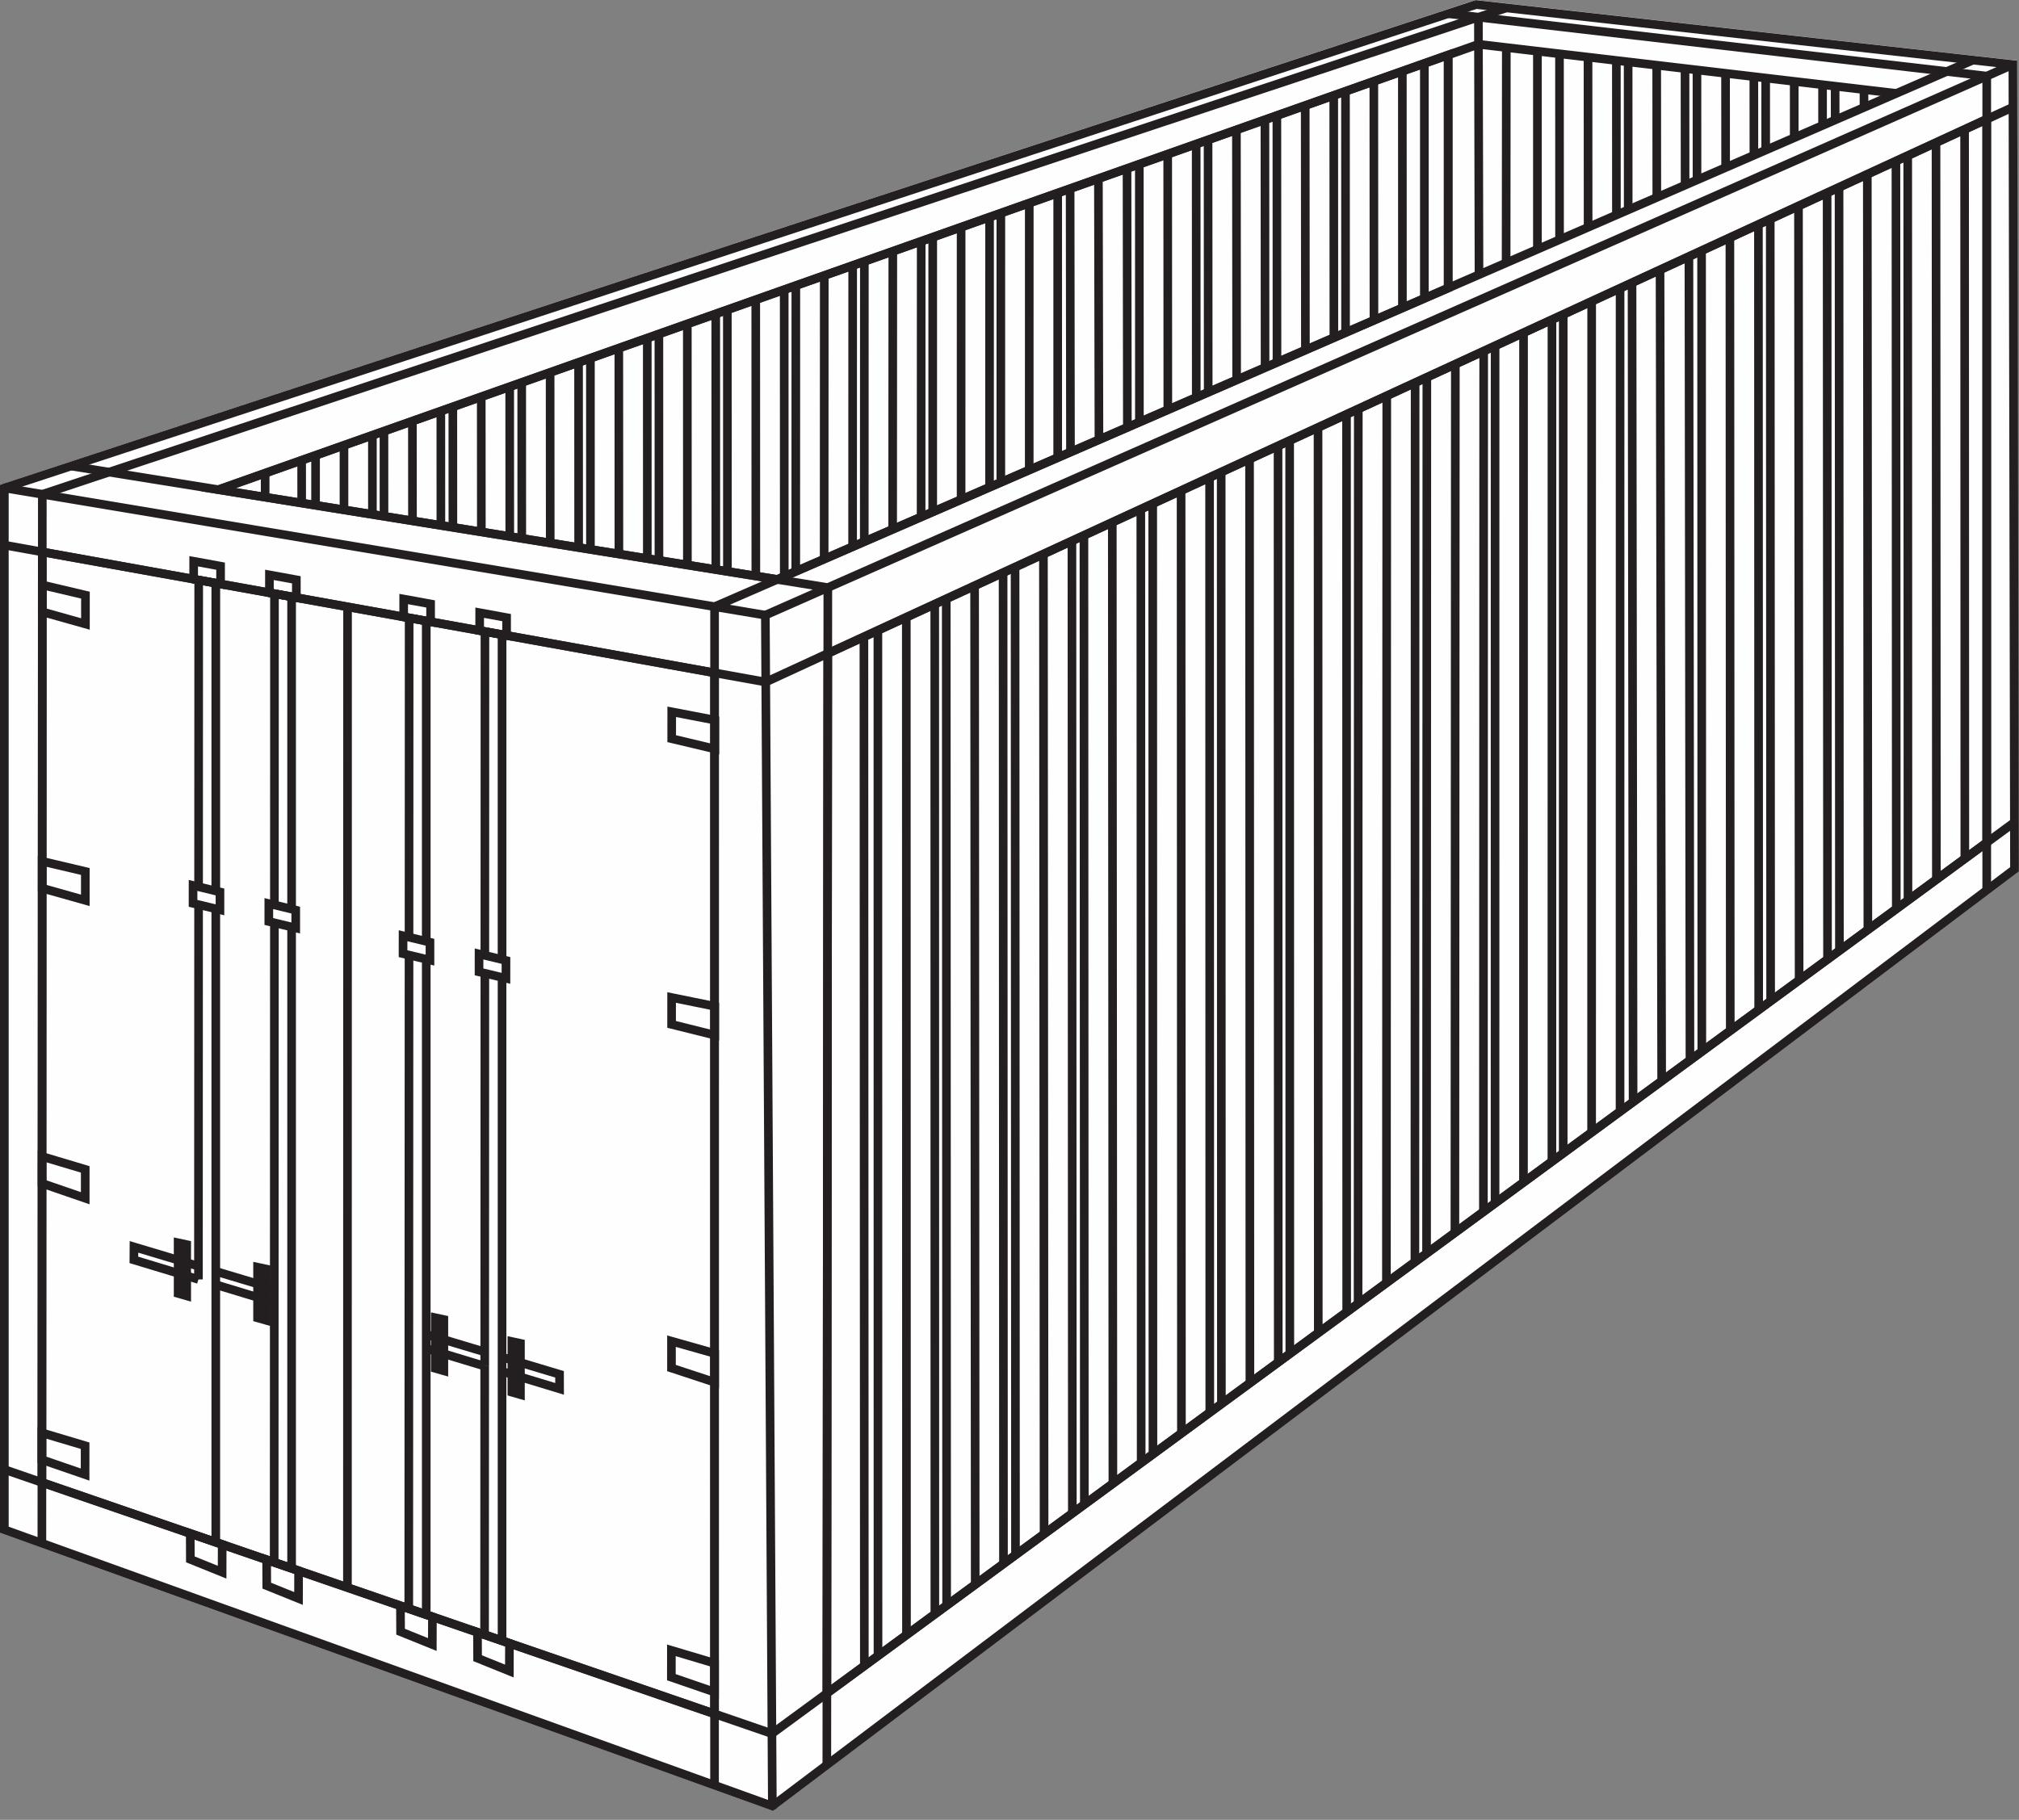 <?xml version="1.0" encoding="UTF-8"?>
<svg width="132px" height="119px" viewBox="0 0 132 119" version="1.1" xmlns="http://www.w3.org/2000/svg" xmlns:xlink="http://www.w3.org/1999/xlink">
    <rect x="0" y="0" width="132" height="119" fill="#808080" stroke="none"/>
    <!-- Generator: sketchtool 50.1 (55044) - http://www.bohemiancoding.com/sketch -->
    <title>9F1A406C-D03A-411D-BB2A-CC62439FF052</title>
    <desc>Created with sketchtool.</desc>
    <defs></defs>
    <g id="Tools" stroke="none" stroke-width="1" fill="none" fill-rule="evenodd">
        <g id="Tools---Container-Types" transform="translate(-591, -1219)">
            <g id="containers3" transform="translate(591, 1219)">
                <polygon id="Fill-1" fill="#FEFEFE" points="96.475 0 -0.001 31.707 -0.001 100.221 50.541 118.409 50.779 118.234 131.875 57.064 131.882 3.963"></polygon>
                <polygon id="Fill-2" fill="#231F20" points="100.231 16.301 100.798 16.301 100.798 3.348 100.231 3.348"></polygon>
                <polygon id="Fill-3" fill="#231F20" points="121.583 5.86 121.585 7.025 122.149 7.025 122.147 5.86"></polygon>
                <polygon id="Fill-4" fill="#231F20" points="117.021 5.323 117.023 9.007 117.588 9.007 117.587 5.323"></polygon>
                <polygon id="Fill-5" fill="#231F20" points="112.532 4.795 112.537 10.956 113.102 10.956 113.098 4.795"></polygon>
                <polygon id="Fill-6" fill="#231F20" points="108.031 4.266 108.037 12.91 108.603 12.91 108.596 4.266"></polygon>
                <polygon id="Fill-7" fill="#231F20" points="103.54 3.738 103.546 14.861 104.112 14.861 104.106 3.738"></polygon>
                <polygon id="Fill-8" fill="#231F20" points="123.418 6.228 123.985 6.228 123.985 6.075 123.418 6.075"></polygon>
                <polygon id="Fill-9" fill="#231F20" points="118.874 5.541 118.875 8.202 119.439 8.202 119.439 5.541"></polygon>
                <polygon id="Fill-10" fill="#231F20" points="114.382 5.013 114.386 10.153 114.95 10.153 114.947 5.013"></polygon>
                <polygon id="Fill-11" fill="#231F20" points="109.882 4.483 109.886 12.107 110.451 12.107 110.447 4.483"></polygon>
                <polygon id="Fill-12" fill="#231F20" points="105.394 3.956 105.397 14.058 105.962 14.058 105.958 3.956"></polygon>
                <polygon id="Fill-13" fill="#231F20" points="119.696 5.638 119.699 7.844 120.264 7.844 120.261 5.638"></polygon>
                <polygon id="Fill-14" fill="#231F20" points="128.657 3.952 129.224 3.952 129.224 3.925 128.657 3.925"></polygon>
                <polygon id="Fill-15" fill="#231F20" points="115.156 5.103 115.157 9.817 115.722 9.817 115.72 5.103"></polygon>
                <polygon id="Fill-16" fill="#231F20" points="110.664 4.576 110.667 11.768 111.231 11.768 111.228 4.576"></polygon>
                <polygon id="Fill-17" fill="#231F20" points="106.164 4.046 106.168 13.723 106.732 13.723 106.728 4.046"></polygon>
                <polygon id="Fill-18" fill="#231F20" points="101.676 3.518 101.68 15.672 102.244 15.672 102.24 3.518"></polygon>
                <path d="M0,31.707 L0,31.907 L0,100.03 L0,100.228 L0.188,100.295 L50.4,118.365 L50.538,118.416 L50.542,118.416 L50.779,118.24 L50.32,40.225 L50.318,39.986 L50.083,39.947 L0.261,31.616 L0,31.707 Z M0.567,99.832 L0.567,32.241 L49.757,40.466 L50.211,117.697 L0.567,99.832 Z" id="Fill-19" fill="#231F20"></path>
                <path d="M0.196,31.638 L0.371,32.176 L96.592,0.565 L96.416,0.027 L0.196,31.638 Z M49.923,39.967 L50.151,40.485 L131.714,4.482 L131.485,3.964 L49.923,39.967 Z" id="Fill-20" fill="#231F20"></path>
                <polygon id="Fill-21" fill="#231F20" points="50.325 117.873 50.666 118.326 131.986 56.987 131.986 56.845 131.534 56.619"></polygon>
                <polygon id="Fill-22" fill="#231F20" points="2.485 32.323 2.455 100.913 3.021 100.913 3.049 32.323"></polygon>
                <polygon id="Fill-23" fill="#231F20" points="50.025 44.306 0.334 35.367 0.234 35.923 50.013 44.878 50.101 44.894 50.182 44.857 131.724 7.262 131.487 6.748"></polygon>
                <polygon id="Fill-24" fill="#231F20" points="46.435 39.67 46.433 116.739 46.998 116.739 47 39.67"></polygon>
                <polygon id="Fill-25" fill="#231F20" points="50.421 113.047 0.376 95.826 0.192 96.36 50.376 113.631 50.515 113.679 50.636 113.591 131.866 53.999 131.531 53.542"></polygon>
                <polygon id="Fill-26" fill="#231F20" points="46.605 39.412 128.877 3.672 129.103 4.19 46.831 39.93"></polygon>
                <polygon id="Fill-27" fill="#231F20" points="2.678 32.055 2.855 32.59 98.571 0.786 98.394 0.25"></polygon>
                <polygon id="Fill-28" fill="#231F20" points="4.691 30.195 54.167 38.144 54.405 38.182 54.405 38.423 54.339 115.414 53.774 115.414 53.84 38.664 4.603 30.753"></polygon>
                <polygon id="Fill-29" fill="#231F20" points="96.416 0.027 96.473 0.577 131.318 4.476 131.422 56.845 131.987 56.845 131.882 4.222 131.882 3.969 131.631 3.941 96.536 0.014 96.475 0.007"></polygon>
                <polygon id="Fill-30" fill="#231F20" points="94.711 0.614 129.923 4.696 130.174 4.725 130.174 4.977 130.174 58.212 129.607 58.212 129.607 5.229 94.648 1.176"></polygon>
                <polygon id="Fill-31" fill="#231F20" points="96.374 1.124 96.414 17.959 96.978 17.959 96.938 1.124"></polygon>
                <polygon id="Fill-32" fill="#231F20" points="123.946 6.389 96.692 3.184 14.373 32.287 14.185 31.754 96.566 2.629 96.629 2.607 96.692 2.614 124.01 5.827"></polygon>
                <polygon id="Fill-33" fill="#231F20" points="98.199 3.109 98.186 17.19 98.751 17.19 98.763 3.109"></polygon>
                <polygon id="Fill-34" fill="#231F20" points="94.397 3.596 94.398 18.835 94.963 18.835 94.962 3.596"></polygon>
                <path d="M17.053,32.512 L17.054,30.94 L17.619,30.94 L17.617,32.512 L17.053,32.512 Z M92.84,19.512 L93.407,19.512 L93.407,4.146 L92.84,4.146 L92.84,19.512 Z" id="Fill-35" fill="#231F20"></path>
                <path d="M53.607,18.017 L53.6,36.559 L54.165,36.559 L54.172,18.017 L53.607,18.017 Z M53.598,38.529 L54.165,38.529 L54.165,38.383 L53.598,38.383 L53.598,38.529 Z" id="Fill-36" fill="#231F20"></path>
                <polygon id="Fill-37" fill="#231F20" points="35.684 24.353 35.691 35.507 36.256 35.507 36.249 24.353"></polygon>
                <polygon id="Fill-38" fill="#231F20" points="71.531 11.68 71.565 28.755 72.13 28.755 72.095 11.68"></polygon>
                <polygon id="Fill-39" fill="#231F20" points="26.68 27.537 26.684 34.06 27.25 34.06 27.244 27.537"></polygon>
                <polygon id="Fill-40" fill="#231F20" points="31.181 25.945 31.187 34.783 31.752 34.783 31.746 25.945"></polygon>
                <polygon id="Fill-41" fill="#231F20" points="22.207 29.119 22.207 33.34 22.772 33.34 22.771 29.119"></polygon>
                <polygon id="Fill-42" fill="#231F20" points="40.177 22.765 40.181 36.228 40.746 36.228 40.74 22.765"></polygon>
                <polygon id="Fill-43" fill="#231F20" points="44.654 21.183 44.658 36.948 45.224 36.948 45.218 21.183"></polygon>
                <polygon id="Fill-44" fill="#231F20" points="49.128 19.601 49.133 37.666 49.698 37.666 49.692 19.601"></polygon>
                <polygon id="Fill-45" fill="#231F20" points="58.089 16.433 58.079 34.612 58.643 34.612 58.653 16.433"></polygon>
                <polygon id="Fill-46" fill="#231F20" points="62.555 14.853 62.554 32.669 63.118 32.669 63.12 14.853"></polygon>
                <polygon id="Fill-47" fill="#231F20" points="67.01 13.278 67.008 30.734 67.572 30.734 67.575 13.278"></polygon>
                <polygon id="Fill-48" fill="#231F20" points="76.061 10.079 76.069 26.799 76.633 26.799 76.625 10.079"></polygon>
                <polygon id="Fill-49" fill="#231F20" points="80.554 8.49 80.568 24.844 81.132 24.844 81.118 8.49"></polygon>
                <polygon id="Fill-50" fill="#231F20" points="85.051 6.9 85.063 22.891 85.629 22.891 85.617 6.9"></polygon>
                <polygon id="Fill-51" fill="#231F20" points="89.538 5.313 89.546 20.942 90.11 20.942 90.102 5.313"></polygon>
                <polygon id="Fill-52" fill="#231F20" points="51.749 18.674 51.744 37.365 52.309 37.365 52.313 18.674"></polygon>
                <polygon id="Fill-53" fill="#231F20" points="33.827 25.01 33.831 35.208 34.395 35.208 34.391 25.01"></polygon>
                <polygon id="Fill-54" fill="#231F20" points="69.682 12.334 69.704 29.564 70.269 29.564 70.246 12.334"></polygon>
                <polygon id="Fill-55" fill="#231F20" points="24.821 28.194 24.823 33.761 25.388 33.761 25.385 28.194"></polygon>
                <polygon id="Fill-56" fill="#231F20" points="29.324 26.602 29.327 34.485 29.891 34.485 29.888 26.602"></polygon>
                <polygon id="Fill-57" fill="#231F20" points="20.349 33.041 20.913 33.041 20.913 29.775 20.349 29.775"></polygon>
                <polygon id="Fill-58" fill="#231F20" points="38.318 23.422 38.321 35.929 38.885 35.929 38.883 23.422"></polygon>
                <polygon id="Fill-59" fill="#231F20" points="42.796 21.84 42.799 36.65 43.364 36.65 43.36 21.84"></polygon>
                <polygon id="Fill-60" fill="#231F20" points="47.271 20.258 47.275 37.367 47.839 37.367 47.835 20.258"></polygon>
                <polygon id="Fill-61" fill="#231F20" points="56.229 17.09 56.223 35.419 56.788 35.419 56.793 17.09"></polygon>
                <polygon id="Fill-62" fill="#231F20" points="60.698 15.51 60.697 33.476 61.262 33.476 61.263 15.51"></polygon>
                <polygon id="Fill-63" fill="#231F20" points="65.152 13.936 65.151 31.541 65.716 31.541 65.717 13.936"></polygon>
                <polygon id="Fill-64" fill="#231F20" points="74.206 10.735 74.211 27.605 74.775 27.605 74.769 10.735"></polygon>
                <polygon id="Fill-65" fill="#231F20" points="78.7 9.145 78.709 25.651 79.273 25.651 79.264 9.145"></polygon>
                <polygon id="Fill-66" fill="#231F20" points="83.199 7.555 83.206 23.697 83.771 23.697 83.763 7.555"></polygon>
                <polygon id="Fill-67" fill="#231F20" points="87.684 5.969 87.689 21.75 88.253 21.75 88.248 5.969"></polygon>
                <polygon id="Fill-68" fill="#231F20" points="55.465 17.36 55.46 35.751 56.025 35.751 56.029 17.36"></polygon>
                <polygon id="Fill-69" fill="#231F20" points="37.544 23.695 37.548 35.804 38.114 35.804 38.108 23.695"></polygon>
                <polygon id="Fill-70" fill="#231F20" points="73.402 11.018 73.423 27.948 73.988 27.948 73.966 11.018"></polygon>
                <polygon id="Fill-71" fill="#231F20" points="28.539 26.88 28.542 34.358 29.107 34.358 29.104 26.88"></polygon>
                <polygon id="Fill-72" fill="#231F20" points="33.041 25.288 33.046 35.083 33.611 35.083 33.606 25.288"></polygon>
                <polygon id="Fill-73" fill="#231F20" points="24.065 28.461 24.066 33.639 24.63 33.639 24.63 28.461"></polygon>
                <polygon id="Fill-74" fill="#231F20" points="42.036 22.108 42.039 36.527 42.603 36.527 42.6 22.108"></polygon>
                <path d="M46.513,20.525 L46.518,37.246 L47.082,37.246 L47.077,20.525 L46.513,20.525 Z M46.517,39.685 L47.083,39.685 L47.083,39.635 L46.517,39.635 L46.517,39.685 Z" id="Fill-75" fill="#231F20"></path>
                <path d="M50.988,18.943 L50.992,37.786 L51.557,37.786 L51.553,18.943 L50.988,18.943 Z M50.991,37.965 L51.558,37.965 L51.558,37.886 L50.991,37.886 L50.991,37.965 Z" id="Fill-76" fill="#231F20"></path>
                <polygon id="Fill-77" fill="#231F20" points="59.945 15.776 59.939 33.804 60.504 33.804 60.509 15.776"></polygon>
                <polygon id="Fill-78" fill="#231F20" points="64.415 14.196 64.414 31.861 64.978 31.861 64.979 14.196"></polygon>
                <polygon id="Fill-79" fill="#231F20" points="68.869 12.622 68.868 29.926 69.433 29.926 69.433 12.622"></polygon>
                <polygon id="Fill-80" fill="#231F20" points="77.923 9.421 77.928 25.991 78.493 25.991 78.488 9.421"></polygon>
                <polygon id="Fill-81" fill="#231F20" points="82.418 7.831 82.427 24.036 82.99 24.036 82.983 7.831"></polygon>
                <polygon id="Fill-82" fill="#231F20" points="86.917 6.241 86.925 22.083 87.489 22.083 87.481 6.241"></polygon>
                <polygon id="Fill-83" fill="#231F20" points="91.402 4.655 91.407 20.135 91.971 20.135 91.966 4.655"></polygon>
                <polygon id="Fill-84" fill="#231F20" points="19.439 30.096 19.441 32.895 20.005 32.895 20.004 30.096"></polygon>
                <path d="M50.771,38.17 L14.235,32.3 L13.139,32.124 L14.185,31.754 L94.585,3.329 L94.961,3.196 L94.962,3.596 L94.963,18.835 L94.963,19.021 L94.793,19.094 L50.928,38.15 L50.852,38.184 L50.771,38.17 Z M15.419,31.918 L50.778,37.599 L94.398,18.649 L94.397,3.996 L15.419,31.918 Z" id="Fill-85" fill="#231F20"></path>
                <path d="M129.608,54.953 L129.608,8.238 L54.401,42.912 L54.344,110.168 L129.608,54.953 Z M130.174,7.838 L130.174,55.096 L130.174,55.239 L130.058,55.324 L54.229,110.955 L53.778,111.285 L53.779,110.726 L53.837,42.731 L53.837,42.55 L54.001,42.474 L129.682,7.581 L129.8,7.838 L130.174,7.838 Z" id="Fill-86" fill="#231F20"></path>
                <polygon id="Fill-87" fill="#231F20" points="90.383 25.881 90.36 83.89 90.925 83.89 90.947 25.881"></polygon>
                <polygon id="Fill-88" fill="#231F20" points="72.439 34.154 72.478 97.008 73.042 97.008 73.003 34.154"></polygon>
                <polygon id="Fill-89" fill="#231F20" points="108.25 17.643 108.355 70.688 108.921 70.688 108.814 17.643"></polygon>
                <polygon id="Fill-90" fill="#231F20" points="63.436 38.304 63.476 103.612 64.041 103.612 64.001 38.304"></polygon>
                <polygon id="Fill-91" fill="#231F20" points="67.936 36.23 67.978 100.309 68.543 100.309 68.501 36.23"></polygon>
                <polygon id="Fill-92" fill="#231F20" points="58.971 40.364 58.982 106.909 59.547 106.909 59.535 40.364"></polygon>
                <polygon id="Fill-93" fill="#231F20" points="76.936 32.08 76.958 93.722 77.523 93.722 77.502 32.08"></polygon>
                <polygon id="Fill-94" fill="#231F20" points="81.412 30.016 81.435 90.437 82 90.437 81.977 30.016"></polygon>
                <polygon id="Fill-95" fill="#231F20" points="85.889 27.953 85.906 87.156 86.47 87.156 86.454 27.953"></polygon>
                <polygon id="Fill-96" fill="#231F20" points="94.866 23.814 94.838 80.604 95.402 80.604 95.431 23.814"></polygon>
                <polygon id="Fill-97" fill="#231F20" points="99.325 21.758 99.32 77.316 99.886 77.316 99.89 21.758"></polygon>
                <polygon id="Fill-98" fill="#231F20" points="103.779 19.705 103.774 74.047 104.341 74.047 104.344 19.705"></polygon>
                <polygon id="Fill-99" fill="#231F20" points="112.817 15.538 112.841 67.397 113.406 67.397 113.381 15.538"></polygon>
                <polygon id="Fill-100" fill="#231F20" points="117.301 13.471 117.342 64.096 117.906 64.096 117.865 13.471"></polygon>
                <polygon id="Fill-101" fill="#231F20" points="121.801 11.396 121.837 60.797 122.401 60.797 122.365 11.396"></polygon>
                <polygon id="Fill-102" fill="#231F20" points="126.293 9.324 126.316 57.51 126.881 57.51 126.857 9.324"></polygon>
                <polygon id="Fill-103" fill="#231F20" points="88.521 26.739 88.507 85.249 89.072 85.249 89.086 26.739"></polygon>
                <polygon id="Fill-104" fill="#231F20" points="70.585 35.008 70.61 98.379 71.175 98.379 71.149 35.008"></polygon>
                <polygon id="Fill-105" fill="#231F20" points="106.419 18.488 106.487 72.059 107.052 72.059 106.983 18.488"></polygon>
                <polygon id="Fill-106" fill="#231F20" points="61.582 39.159 61.607 104.982 62.172 104.982 62.146 39.159"></polygon>
                <polygon id="Fill-107" fill="#231F20" points="66.082 37.085 66.109 101.681 66.674 101.681 66.647 37.085"></polygon>
                <polygon id="Fill-108" fill="#231F20" points="57.114 41.219 57.12 108.274 57.686 108.274 57.678 41.219"></polygon>
                <polygon id="Fill-109" fill="#231F20" points="75.082 32.936 75.096 95.088 75.66 95.088 75.646 32.936"></polygon>
                <polygon id="Fill-110" fill="#231F20" points="79.558 30.871 79.572 91.804 80.136 91.804 80.122 30.871"></polygon>
                <polygon id="Fill-111" fill="#231F20" points="84.034 28.808 84.045 88.521 84.61 88.521 84.598 28.808"></polygon>
                <polygon id="Fill-112" fill="#231F20" points="93.003 24.673 92.984 81.963 93.55 81.963 93.567 24.673"></polygon>
                <polygon id="Fill-113" fill="#231F20" points="97.466 22.616 97.463 78.678 98.028 78.678 98.03 22.616"></polygon>
                <polygon id="Fill-114" fill="#231F20" points="101.921 20.562 101.918 75.411 102.483 75.411 102.484 20.562"></polygon>
                <polygon id="Fill-115" fill="#231F20" points="110.966 16.391 110.981 68.761 111.546 68.761 111.529 16.391"></polygon>
                <polygon id="Fill-116" fill="#231F20" points="115.455 14.322 115.48 65.46 116.045 65.46 116.019 14.322"></polygon>
                <polygon id="Fill-117" fill="#231F20" points="119.954 12.247 119.977 62.162 120.542 62.162 120.518 12.247"></polygon>
                <polygon id="Fill-118" fill="#231F20" points="124.443 10.178 124.459 58.873 125.023 58.873 125.007 10.178"></polygon>
                <polygon id="Fill-119" fill="#231F20" points="92.237 25.026 92.223 82.523 92.788 82.523 92.802 25.026"></polygon>
                <polygon id="Fill-120" fill="#231F20" points="74.303 33.294 74.327 95.651 74.892 95.651 74.867 33.294"></polygon>
                <polygon id="Fill-121" fill="#231F20" points="110.138 16.773 110.206 69.331 110.769 69.331 110.703 16.773"></polygon>
                <polygon id="Fill-122" fill="#231F20" points="65.299 37.446 65.324 102.257 65.889 102.257 65.864 37.446"></polygon>
                <polygon id="Fill-123" fill="#231F20" points="69.8 35.37 69.826 98.953 70.39 98.953 70.364 35.37"></polygon>
                <polygon id="Fill-124" fill="#231F20" points="60.831 39.506 60.838 105.549 61.402 105.549 61.395 39.506"></polygon>
                <polygon id="Fill-125" fill="#231F20" points="78.799 31.221 78.813 92.361 79.377 92.361 79.363 31.221"></polygon>
                <polygon id="Fill-126" fill="#231F20" points="83.275 29.159 83.288 89.076 83.854 89.076 83.839 29.159"></polygon>
                <polygon id="Fill-127" fill="#231F20" points="87.752 27.094 87.763 85.796 88.327 85.796 88.316 27.094"></polygon>
                <polygon id="Fill-128" fill="#231F20" points="96.72 22.959 96.701 79.237 97.265 79.237 97.284 22.959"></polygon>
                <polygon id="Fill-129" fill="#231F20" points="101.183 20.901 101.179 75.951 101.745 75.951 101.748 20.901"></polygon>
                <polygon id="Fill-130" fill="#231F20" points="105.638 18.847 105.635 72.684 106.2 72.684 106.201 18.847"></polygon>
                <polygon id="Fill-131" fill="#231F20" points="114.683 14.678 114.698 66.034 115.263 66.034 115.247 14.678"></polygon>
                <polygon id="Fill-132" fill="#231F20" points="119.173 12.607 119.199 62.733 119.763 62.733 119.737 12.607"></polygon>
                <polygon id="Fill-133" fill="#231F20" points="123.672 10.533 123.695 59.434 124.26 59.434 124.236 10.533"></polygon>
                <polygon id="Fill-134" fill="#231F20" points="128.161 8.464 128.176 56.147 128.741 56.147 128.725 8.464"></polygon>
                <polygon id="Fill-135" fill="#231F20" points="56.199 41.642 56.228 108.93 56.792 108.93 56.764 41.642"></polygon>
                <path d="M2.458,96.937 L2.483,36.092 L2.483,35.754 L2.816,35.814 L46.767,43.721 L46.999,43.763 L46.999,43.999 L46.998,112.071 L46.998,112.467 L46.624,112.338 L2.647,97.205 L2.458,97.139 L2.458,96.937 Z M3.047,36.429 L3.022,96.735 L46.434,111.674 L46.435,44.234 L3.047,36.429 Z" id="Fill-136" fill="#231F20"></path>
                <path d="M12.709,37.931 L12.701,57.988 L13.266,57.988 L13.273,37.931 L12.709,37.931 Z M12.701,59.075 L12.692,83.662 L13.256,83.662 L13.265,59.075 L12.701,59.075 Z" id="Fill-137" fill="#231F20"></path>
                <path d="M13.825,58.259 L14.393,58.259 L14.393,38.132 L13.825,38.132 L13.825,58.259 Z M13.826,100.849 L14.391,100.849 L14.391,59.427 L13.826,59.427 L13.826,100.849 Z" id="Fill-138" fill="#231F20"></path>
                <path d="M17.663,38.823 L17.657,59.175 L18.222,59.175 L18.227,38.823 L17.663,38.823 Z M17.657,60.346 L17.643,102.164 L18.208,102.164 L18.222,60.346 L17.657,60.346 Z" id="Fill-139" fill="#231F20"></path>
                <path d="M18.782,59.447 L19.348,59.447 L19.348,39.024 L18.782,39.024 L18.782,59.447 Z M18.783,60.614 L18.782,102.555 L19.347,102.555 L19.347,60.614 L18.783,60.614 Z" id="Fill-140" fill="#231F20"></path>
                <polygon id="Fill-141" fill="#231F20" points="22.441 39.682 22.433 103.811 22.998 103.811 23.005 39.682"></polygon>
                <path d="M26.467,40.406 L26.46,61.284 L27.024,61.284 L27.032,40.406 L26.467,40.406 Z M26.459,62.454 L26.443,105.191 L27.008,105.191 L27.024,62.454 L26.459,62.454 Z" id="Fill-142" fill="#231F20"></path>
                <path d="M27.584,61.556 L28.151,61.556 L28.151,40.608 L27.584,40.608 L27.584,61.556 Z M27.585,62.723 L27.585,105.585 L28.149,105.585 L28.15,62.723 L27.585,62.723 Z" id="Fill-143" fill="#231F20"></path>
                <path d="M31.423,41.298 L31.417,62.471 L31.981,62.471 L31.987,41.298 L31.423,41.298 Z M31.417,63.555 L31.409,89.334 L31.973,89.334 L31.981,63.555 L31.417,63.555 Z" id="Fill-144" fill="#231F20"></path>
                <path d="M32.54,62.744 L33.107,62.744 L33.107,41.5 L32.54,41.5 L32.54,62.744 Z M32.541,107.289 L33.105,107.289 L33.105,63.912 L32.541,63.912 L32.541,107.289 Z" id="Fill-145" fill="#231F20"></path>
                <path d="M5.472,96.69 L2.649,95.719 L2.458,95.654 L2.458,95.451 L2.459,93.694 L2.459,93.314 L2.822,93.422 L5.645,94.265 L5.847,94.325 L5.847,94.536 L5.846,96.422 L5.846,96.819 L5.472,96.69 Z M3.023,95.249 L5.281,96.026 L5.282,94.748 L3.024,94.074 L3.023,95.249 Z" id="Fill-146" fill="#231F20"></path>
                <path d="M5.479,78.621 L2.656,77.649 L2.466,77.584 L2.466,77.382 L2.467,75.624 L2.467,75.245 L2.83,75.352 L5.652,76.195 L5.854,76.256 L5.854,76.467 L5.854,78.352 L5.853,78.75 L5.479,78.621 Z M3.031,77.179 L5.289,77.956 L5.289,76.678 L3.031,76.004 L3.031,77.179 Z" id="Fill-147" fill="#231F20"></path>
                <path d="M5.501,59.146 L2.678,58.352 L2.472,58.293 L2.473,58.08 L2.473,56.322 L2.473,55.964 L2.82,56.046 L5.643,56.711 L5.86,56.763 L5.86,56.987 L5.86,58.874 L5.859,59.248 L5.501,59.146 Z M3.037,57.865 L5.295,58.5 L5.296,57.211 L3.038,56.679 L3.037,57.865 Z" id="Fill-148" fill="#231F20"></path>
                <path d="M5.509,41.075 L2.686,40.281 L2.48,40.223 L2.48,40.009 L2.481,38.252 L2.481,37.894 L2.828,37.976 L5.65,38.641 L5.868,38.692 L5.868,38.917 L5.868,40.803 L5.867,41.177 L5.509,41.075 Z M3.045,39.794 L5.303,40.429 L5.303,39.141 L3.046,38.609 L3.045,39.794 Z" id="Fill-149" fill="#231F20"></path>
                <path d="M46.624,110.913 L43.801,109.941 L43.611,109.876 L43.611,109.674 L43.612,107.917 L43.612,107.537 L43.975,107.645 L46.797,108.487 L46.999,108.548 L46.999,108.759 L46.998,110.644 L46.998,111.042 L46.624,110.913 Z M44.175,109.471 L46.434,110.248 L46.434,108.97 L44.176,108.296 L44.175,109.471 Z" id="Fill-150" fill="#231F20"></path>
                <path d="M46.635,90.655 L43.812,89.725 L43.618,89.662 L43.618,89.457 L43.619,87.7 L43.619,87.326 L43.978,87.427 L46.801,88.227 L47.006,88.286 L47.006,88.5 L47.006,90.386 L47.005,90.777 L46.635,90.655 Z M44.183,89.252 L46.441,89.995 L46.442,88.714 L44.183,88.074 L44.183,89.252 Z" id="Fill-151" fill="#231F20"></path>
                <path d="M46.664,67.963 L43.841,67.26 L43.625,67.206 L43.626,66.984 L43.627,65.228 L43.627,64.882 L43.965,64.95 L46.788,65.525 L47.014,65.57 L47.014,65.802 L47.013,67.688 L47.013,68.05 L46.664,67.963 Z M44.191,66.764 L46.449,67.326 L46.449,66.032 L44.191,65.573 L44.191,66.764 Z" id="Fill-152" fill="#231F20"></path>
                <path d="M46.673,49.249 L43.85,48.578 L43.632,48.526 L43.633,48.303 L43.634,46.545 L43.634,46.203 L43.969,46.267 L46.792,46.809 L47.021,46.853 L47.021,47.087 L47.021,48.974 L47.021,49.333 L46.673,49.249 Z M44.197,48.078 L46.456,48.615 L46.456,47.322 L44.198,46.888 L44.197,48.078 Z" id="Fill-153" fill="#231F20"></path>
                <path d="M34.106,88.829 L36.663,89.596 L36.864,89.656 L36.864,89.867 L36.867,90.818 L36.868,91.199 L36.502,91.088 L33.943,90.312 L34.107,89.771 L36.301,90.436 L36.3,90.078 L33.944,89.372 L34.106,88.829 Z M33.384,90.143 L32.741,89.949 L32.905,89.406 L33.548,89.601 L33.384,90.143 Z M32.904,88.47 L33.547,88.662 L33.386,89.204 L32.743,89.012 L32.904,88.47 Z M28.377,88.626 L27.785,88.446 L27.948,87.904 L28.541,88.084 L28.377,88.626 Z M31.606,89.603 L28.936,88.795 L29.1,88.254 L31.77,89.063 L31.606,89.603 Z M29.099,87.329 L31.77,88.13 L31.608,88.672 L28.937,87.872 L29.099,87.329 Z M27.947,86.984 L28.54,87.162 L28.378,87.705 L27.786,87.527 L27.947,86.984 Z M17.848,85.435 L17.318,85.275 L17.482,84.733 L18.012,84.893 L17.848,85.435 Z M17.481,83.85 L18.011,84.009 L17.849,84.552 L17.319,84.392 L17.481,83.85 Z M11.565,83.532 L8.671,82.655 L8.468,82.595 L8.47,82.383 L8.476,81.533 L8.479,81.155 L8.839,81.263 L11.728,82.128 L11.566,82.67 L9.038,81.913 L9.036,82.174 L11.729,82.989 L11.565,83.532 Z M12.89,83.933 L12.124,83.701 L12.287,83.159 L13.054,83.391 L12.89,83.933 Z M16.759,85.105 L14.026,84.276 L14.19,83.736 L16.923,84.565 L16.759,85.105 Z M14.189,82.864 L16.922,83.683 L16.761,84.225 L14.027,83.407 L14.189,82.864 Z M12.286,82.295 L13.053,82.524 L12.891,83.066 L12.125,82.837 L12.286,82.295 Z" id="Fill-154" fill="#231F20"></path>
                <polygon id="Fill-155" fill="#231F20" points="11.364 84.579 11.364 81.266 11.364 80.917 11.706 80.989 12.264 81.109 12.489 81.157 12.489 81.387 12.489 84.739 12.489 85.115 12.129 85.012 11.57 84.851 11.364 84.793"></polygon>
                <polygon id="Fill-156" fill="#231F20" points="16.558 86.176 16.558 82.863 16.558 82.513 16.9 82.586 17.459 82.705 17.684 82.754 17.684 82.983 17.684 86.335 17.684 86.711 17.323 86.608 16.764 86.448 16.558 86.39"></polygon>
                <polygon id="Fill-157" fill="#231F20" points="28.176 89.479 28.176 86.166 28.176 85.816 28.518 85.889 29.077 86.009 29.301 86.057 29.301 86.286 29.301 89.639 29.301 90.014 28.941 89.912 28.382 89.751 28.176 89.693"></polygon>
                <polygon id="Fill-158" fill="#231F20" points="33.183 91.036 33.183 87.723 33.183 87.373 33.525 87.446 34.084 87.566 34.309 87.615 34.309 87.844 34.309 91.196 34.309 91.572 33.948 91.469 33.389 91.308 33.183 91.25"></polygon>
                <path d="M12.163,101.969 L12.155,100.276 L12.153,99.877 L12.529,100.006 L14.619,100.725 L14.809,100.791 L14.809,100.993 L14.803,102.806 L14.802,103.225 L14.415,103.069 L12.34,102.231 L12.163,102.159 L12.163,101.969 Z M12.722,100.671 L12.726,101.777 L14.24,102.388 L14.244,101.196 L12.722,100.671 Z" id="Fill-159" fill="#231F20"></path>
                <path d="M17.158,103.688 L17.151,101.995 L17.149,101.596 L17.525,101.725 L19.614,102.444 L19.805,102.51 L19.804,102.712 L19.799,104.526 L19.797,104.944 L19.411,104.788 L17.335,103.95 L17.159,103.878 L17.158,103.688 Z M17.717,102.39 L17.722,103.496 L19.235,104.107 L19.239,102.915 L17.717,102.39 Z" id="Fill-160" fill="#231F20"></path>
                <path d="M25.907,106.699 L25.899,105.006 L25.898,104.607 L26.274,104.736 L28.363,105.455 L28.553,105.521 L28.553,105.723 L28.547,107.537 L28.546,107.955 L28.16,107.799 L26.084,106.961 L25.908,106.889 L25.907,106.699 Z M26.466,105.401 L26.471,106.507 L27.984,107.118 L27.988,105.926 L26.466,105.401 Z" id="Fill-161" fill="#231F20"></path>
                <path d="M30.943,108.432 L30.935,106.738 L30.933,106.34 L31.309,106.469 L33.398,107.188 L33.589,107.254 L33.589,107.455 L33.583,109.269 L33.581,109.688 L33.195,109.532 L31.12,108.694 L30.943,108.622 L30.943,108.432 Z M31.502,107.134 L31.506,108.24 L33.02,108.851 L33.024,107.658 L31.502,107.134 Z" id="Fill-162" fill="#231F20"></path>
                <path d="M12.944,37.039 L12.943,37.636 L14.139,37.851 L14.139,37.257 L12.944,37.039 Z M12.378,37.872 L12.38,36.701 L12.38,36.363 L12.712,36.423 L14.471,36.744 L14.704,36.787 L14.704,37.022 L14.703,38.188 L14.703,38.526 L14.371,38.466 L12.611,38.15 L12.378,38.108 L12.378,37.872 Z" id="Fill-163" fill="#231F20"></path>
                <path d="M17.897,37.93 L17.897,38.527 L19.092,38.742 L19.093,38.148 L17.897,37.93 Z M17.332,38.763 L17.333,37.592 L17.333,37.254 L17.665,37.314 L19.425,37.635 L19.657,37.677 L19.657,37.912 L19.657,39.079 L19.657,39.417 L19.324,39.357 L17.564,39.04 L17.331,38.999 L17.332,38.763 Z" id="Fill-164" fill="#231F20"></path>
                <path d="M26.675,39.509 L26.674,40.106 L27.87,40.321 L27.87,39.727 L26.675,39.509 Z M26.109,40.342 L26.111,39.171 L26.111,38.833 L26.443,38.893 L28.203,39.214 L28.435,39.257 L28.435,39.491 L28.435,40.658 L28.434,40.996 L28.102,40.936 L26.342,40.619 L26.109,40.578 L26.109,40.342 Z" id="Fill-165" fill="#231F20"></path>
                <path d="M31.643,40.403 L31.642,41 L32.838,41.215 L32.838,40.621 L31.643,40.403 Z M31.077,41.236 L31.079,40.065 L31.079,39.727 L31.411,39.787 L33.17,40.108 L33.403,40.151 L33.403,40.385 L33.402,41.552 L33.402,41.89 L33.07,41.83 L31.31,41.514 L31.077,41.472 L31.077,41.236 Z" id="Fill-166" fill="#231F20"></path>
                <path d="M12.903,58.258 L12.903,58.848 L14.099,59.134 L14.099,58.548 L12.903,58.258 Z M12.338,59.07 L12.34,57.9 L12.34,57.54 L12.688,57.624 L14.447,58.051 L14.664,58.103 L14.664,58.325 L14.663,59.492 L14.663,59.85 L14.316,59.767 L12.555,59.345 L12.338,59.293 L12.338,59.07 Z" id="Fill-167" fill="#231F20"></path>
                <path d="M17.857,59.445 L17.857,60.035 L19.052,60.321 L19.053,59.735 L17.857,59.445 Z M17.292,60.257 L17.293,59.087 L17.293,58.728 L17.642,58.812 L19.401,59.238 L19.617,59.291 L19.617,59.512 L19.617,60.679 L19.617,61.038 L19.269,60.954 L17.508,60.532 L17.291,60.48 L17.292,60.257 Z" id="Fill-168" fill="#231F20"></path>
                <path d="M26.634,61.548 L26.633,62.138 L27.829,62.424 L27.829,61.837 L26.634,61.548 Z M26.068,62.36 L26.07,61.19 L26.07,60.83 L26.419,60.914 L28.178,61.34 L28.394,61.393 L28.394,61.614 L28.394,62.782 L28.393,63.14 L28.046,63.057 L26.285,62.635 L26.068,62.583 L26.068,62.36 Z" id="Fill-169" fill="#231F20"></path>
                <path d="M31.602,62.739 L31.602,63.329 L32.797,63.615 L32.797,63.028 L31.602,62.739 Z M31.037,63.551 L31.038,62.38 L31.038,62.021 L31.387,62.105 L33.146,62.531 L33.363,62.584 L33.363,62.805 L33.361,63.972 L33.361,64.331 L33.014,64.248 L31.254,63.826 L31.037,63.774 L31.037,63.551 Z" id="Fill-170" fill="#231F20"></path>
                <polygon id="Fill-171" fill="#231F20" points="31.406 89.333 31.399 106.896 31.963 106.896 31.971 89.333"></polygon>
            </g>
        </g>
    </g>
</svg>